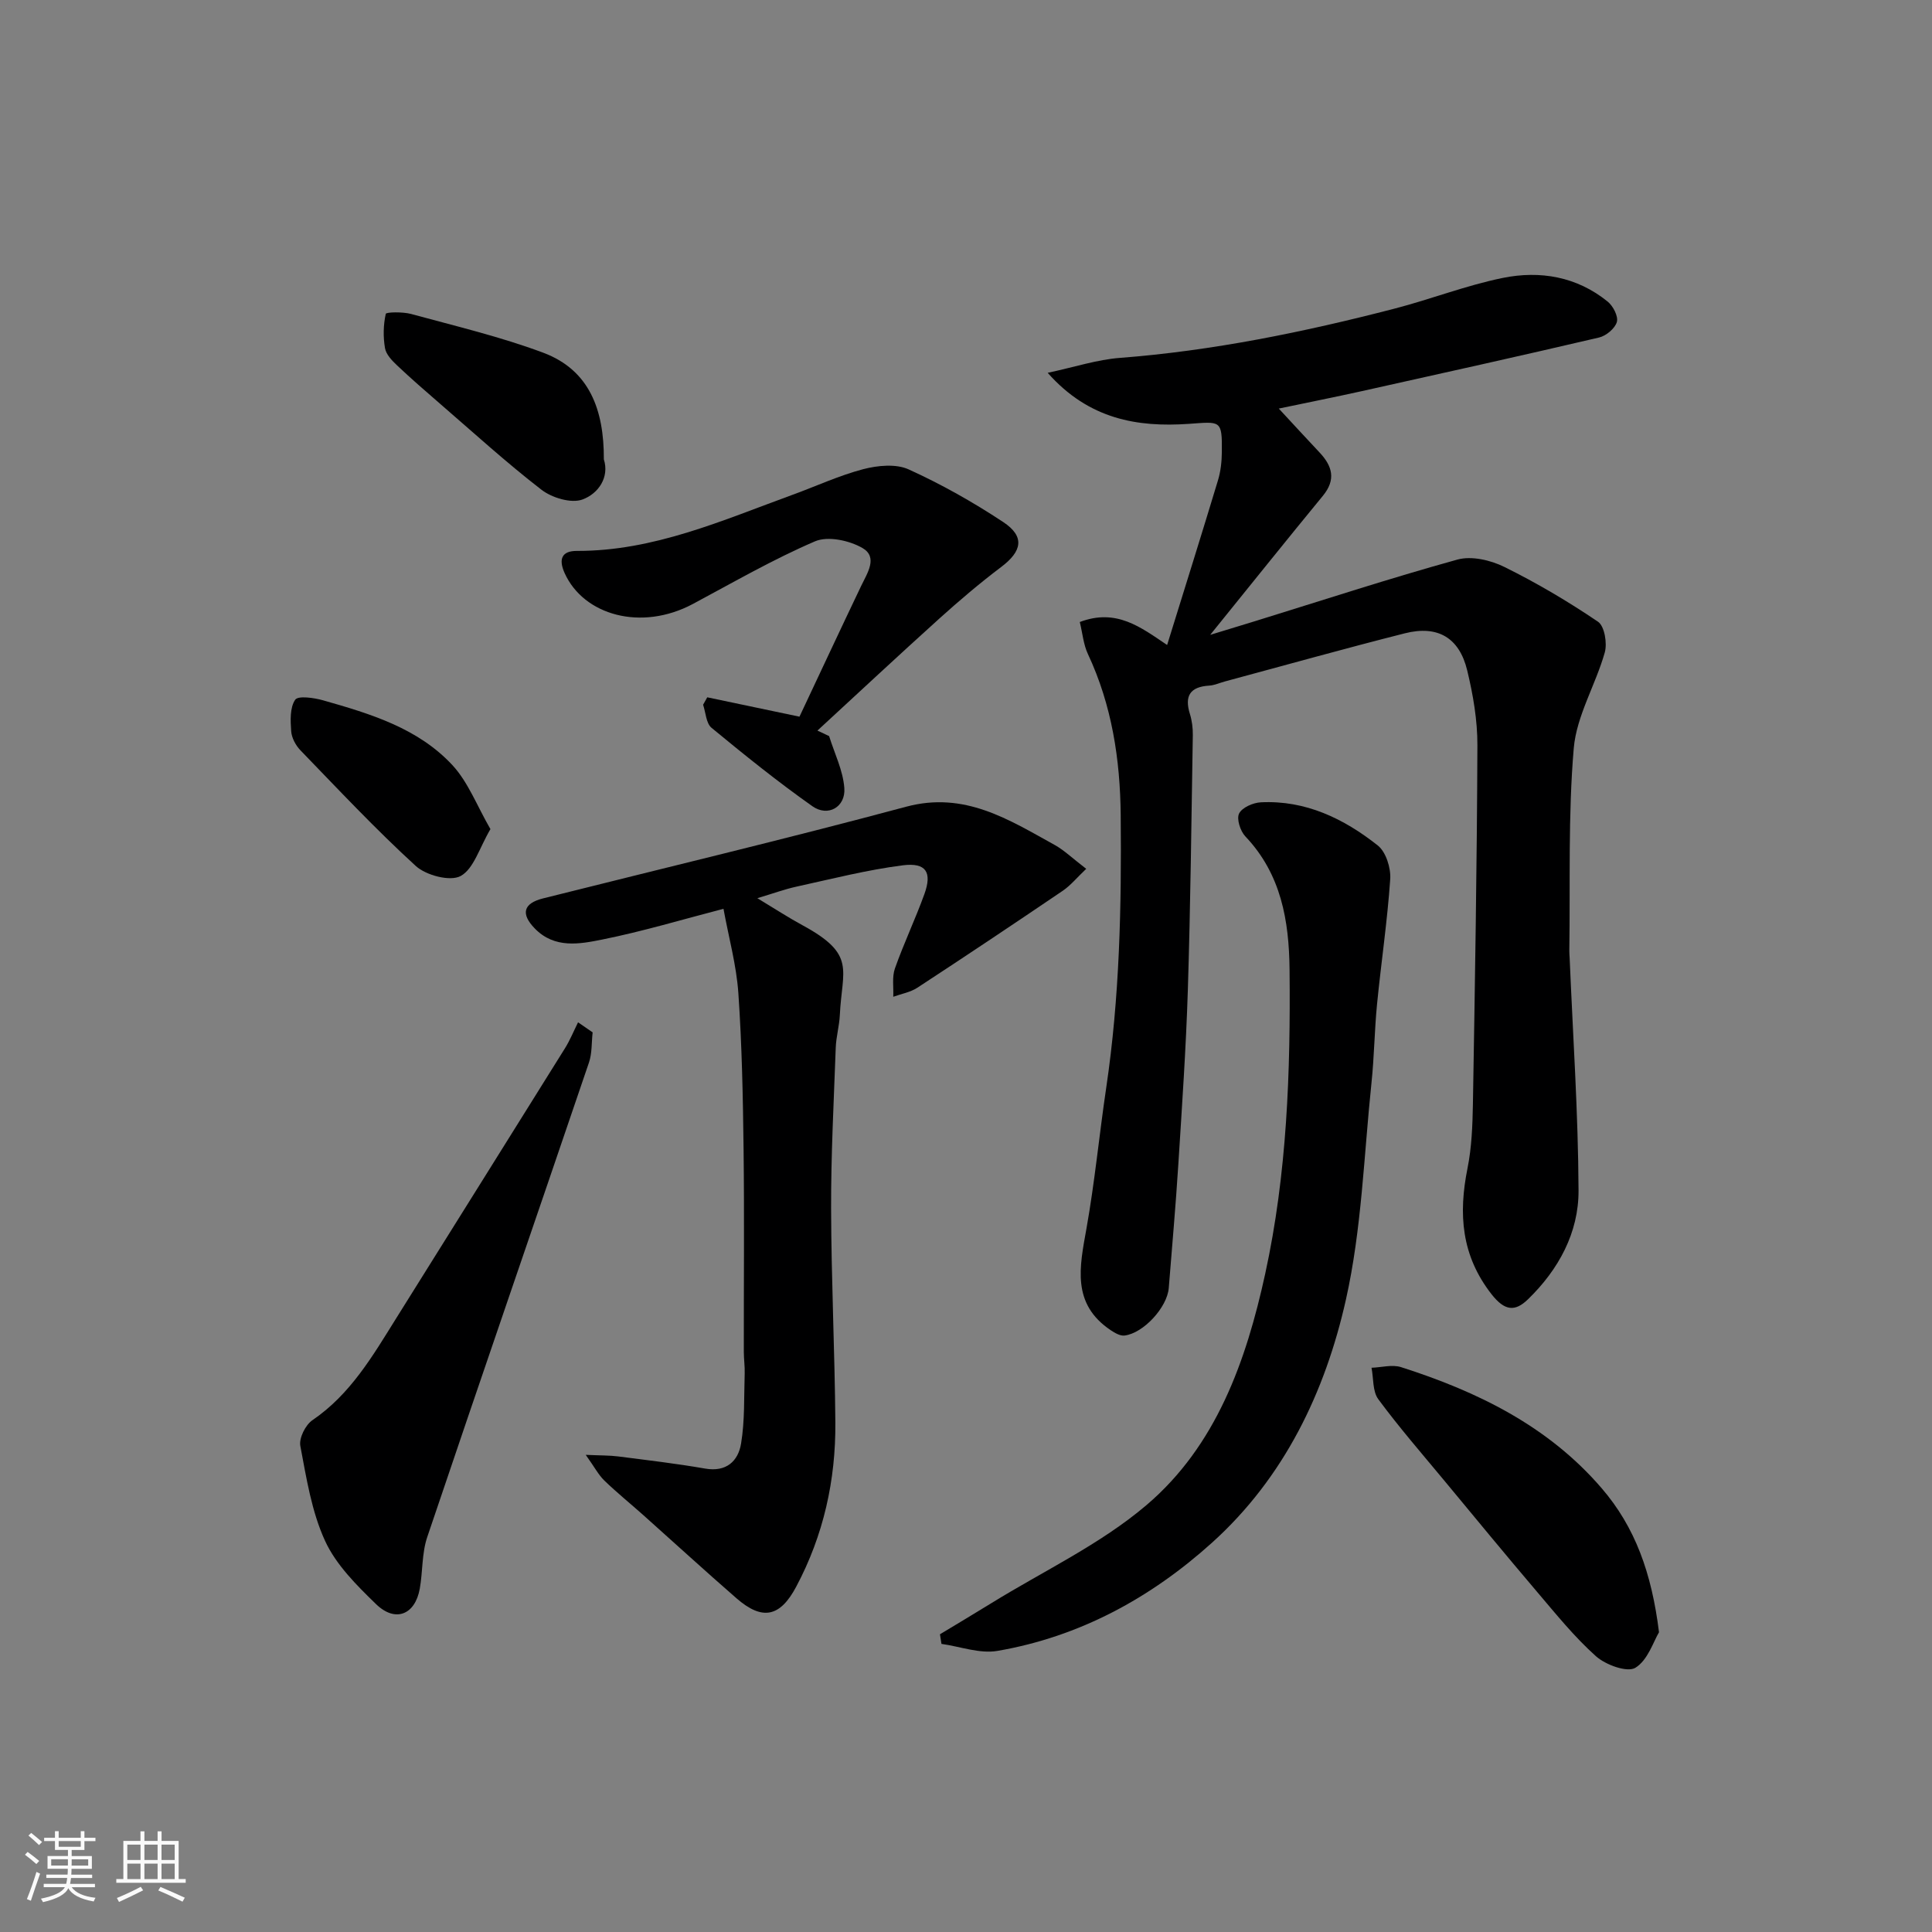 <svg enable-background="new 0 0 400 400" viewBox="0 0 400 400" xmlns="http://www.w3.org/2000/svg"><rect x="0" y="0" width="400" height="400" fill="#808080" stroke="none"/><path d="m5.17 384 .55-.58c.85.61 1.65 1.24 2.4 1.87l-.59.64c-.83-.73-1.62-1.38-2.36-1.93m1.22 9.53-.82-.34c.71-1.76 1.37-3.64 1.98-5.63.24.13.5.25.76.36-.6 1.67-1.24 3.54-1.92 5.61m-.5-13.5.57-.54c.56.44 1.31 1.06 2.26 1.87l-.64.64c-.68-.66-1.41-1.32-2.19-1.97m3.25.46h2.24v-1.36h.77v1.36h4.57v-1.36h.76v1.36h2.28v.69h-2.28v1.84h-2.64v1.26h4.18v2.64h-4.21c0 .45-.02.86-.05 1.21h4.32v.69h-4.38c-.04.34-.1.75-.19 1.22h5.15v.69h-4.82c.87 1.19 2.51 1.92 4.93 2.19-.17.31-.3.57-.37.76-2.77-.49-4.52-1.41-5.26-2.76-.56 1.26-2.3 2.23-5.24 2.9-.12-.24-.26-.48-.43-.72 2.73-.55 4.38-1.34 4.96-2.38h-4.38v-.69h4.65c.1-.38.17-.79.21-1.22h-4.32v-.69h4.4c.03-.34.05-.75.05-1.21h-4.2v-2.64h4.23v-1.26h-2.69v-1.84h-2.24zm1.46 4.46v1.29h3.45c.01-.4.02-.57.01-.53v-.32-.45h-3.46zm1.55-2.59h4.57v-1.19h-4.57zm6.11 2.59h-3.42v.77c-.01.19-.01.37-.02.53h3.44z" fill="#fafafa"/><path d="m32.63 379.16h.82v1.98h3.54v7.89h1.46v.78h-14.37v-.78h1.46v-7.89h3.54v-1.98h.82v1.98h2.73zm-3.49 11.48.5.73c-1.61.82-3.28 1.63-5 2.41-.13-.27-.28-.55-.44-.82 1.75-.72 3.4-1.49 4.94-2.32m-2.78-5.55h2.73v-3.18h-2.73zm0 3.95h2.73v-3.2h-2.73zm3.54-3.95h2.73v-3.18h-2.73zm0 3.95h2.73v-3.2h-2.73zm7.89 4.68c-1.84-.92-3.51-1.7-5.02-2.32l.45-.73c1.89.8 3.57 1.55 5.04 2.23zm-1.62-11.81h-2.73v3.18h2.73zm-2.73 7.13h2.73v-3.2h-2.73z" fill="#fafafa"/><g fill="#000001"><path d="m223.56 128.78c7.57-2.87 12.6 1.07 18.08 4.76 3.65-11.76 7.15-22.91 10.53-34.1.56-1.85.78-3.86.8-5.8.07-6.81-.22-6.34-6.93-5.88-10.47.71-20.58-.9-29.13-10.57 5.64-1.21 10.23-2.73 14.91-3.09 19.3-1.48 38.15-5.35 56.82-10.18 7.55-1.95 14.88-4.83 22.5-6.38 7.74-1.57 15.35-.27 21.72 4.91 1.12.91 2.23 3.06 1.89 4.22-.39 1.34-2.22 2.87-3.69 3.21-16.32 3.82-32.69 7.45-49.06 11.09-5.82 1.29-11.68 2.45-17.24 3.62 2.9 3.13 5.65 6.13 8.44 9.09 2.65 2.82 3.45 5.61.69 8.97-7.59 9.23-15.06 18.57-23.33 28.79 3.77-1.15 6.49-1.98 9.2-2.81 13.98-4.32 27.9-8.88 42-12.78 2.91-.8 6.86.12 9.7 1.53 6.71 3.31 13.2 7.15 19.39 11.34 1.35.91 1.94 4.46 1.4 6.37-1.89 6.7-5.84 13.09-6.42 19.82-1.19 13.91-.71 27.96-.92 41.96-.01.5.05 1 .07 1.5.67 16.03 1.77 32.06 1.84 48.1.04 8.75-4.14 16.4-10.47 22.54-2.68 2.6-4.81 2.43-7.54-1.05-6.27-8.02-6.88-16.61-4.98-26.07.87-4.33 1.04-8.84 1.12-13.28.42-24.76.84-49.53.93-74.29.02-5.18-.89-10.46-2.11-15.52-1.64-6.79-6.12-9.4-12.91-7.68-12.45 3.15-24.82 6.62-37.23 9.96-1.09.29-2.17.8-3.28.87-3.96.24-5.16 2.14-3.99 5.88.43 1.38.62 2.91.6 4.36-.29 17.6-.48 35.2-1.03 52.79-.38 12.04-1.21 24.07-1.97 36.1-.54 8.54-1.3 17.06-1.98 25.59-.32 3.99-5.22 9.36-9.16 9.84-.9.11-2.01-.54-2.85-1.1-8.16-5.46-6.45-13.13-5.03-21.05 1.72-9.65 2.65-19.44 4.09-29.15 2.78-18.71 3.18-37.53 3-56.4-.11-11.59-1.82-22.78-6.78-33.38-.93-1.96-1.12-4.31-1.69-6.65z"/><path d="m224.89 179.88c-1.93 1.83-3.22 3.43-4.85 4.54-9.98 6.77-20.01 13.47-30.1 20.07-1.45.95-3.32 1.27-5 1.88.09-1.96-.28-4.08.34-5.85 1.84-5.21 4.23-10.22 6.11-15.42 1.62-4.49.36-6.55-4.44-5.95-7.41.94-14.7 2.81-22.01 4.41-2.49.54-4.91 1.44-8.14 2.4 3.55 2.14 6.41 4.01 9.4 5.63 11.16 6.06 8.12 9.11 7.68 18.55-.11 2.27-.77 4.52-.85 6.8-.4 11.1-.99 22.2-.96 33.29.04 14.76.76 29.53.88 44.29.09 11.94-2.44 23.34-8.1 33.98-3.33 6.27-6.98 7.11-12.39 2.39-6.47-5.63-12.8-11.43-19.2-17.14-2.7-2.41-5.53-4.7-8.13-7.21-1.22-1.18-2.03-2.77-3.86-5.33 3.1.14 4.93.1 6.72.33 6 .77 12.02 1.47 17.98 2.51 4.42.78 6.86-1.55 7.46-5.17.79-4.74.59-9.66.75-14.5.05-1.49-.18-2.98-.18-4.47-.02-14 .12-27.99-.05-41.99-.13-10.77-.34-21.55-1.08-32.29-.4-5.8-1.99-11.51-3.08-17.47-8.48 2.2-16.69 4.67-25.05 6.35-4.71.95-9.91 1.95-14.02-2.28-2.94-3.03-2.38-5.19 1.69-6.22 25.08-6.3 50.23-12.29 75.21-18.99 12.1-3.24 21.23 2.67 30.78 7.94 1.99 1.12 3.66 2.76 6.49 4.92z"/><path d="m194.61 338.36c3.53-2.14 7.08-4.24 10.59-6.41 10.81-6.68 22.6-12.2 32.17-20.34 14.42-12.27 20.63-29.79 24.58-47.9 4.52-20.72 5.25-41.79 5.04-62.91-.1-10.18-1.73-19.82-9.16-27.64-1.04-1.1-1.85-3.61-1.29-4.73.62-1.25 2.9-2.24 4.51-2.32 9.27-.46 17.2 3.39 24.21 8.94 1.69 1.34 2.73 4.67 2.57 6.98-.59 8.65-1.88 17.26-2.73 25.89-.53 5.41-.58 10.87-1.15 16.28-1.57 14.99-2.02 30.25-5.29 44.86-4.29 19.16-12.79 36.88-27.75 50.36-12.67 11.42-27.41 19.46-44.41 22.38-3.67.63-7.71-.91-11.58-1.45-.1-.66-.2-1.32-.31-1.99z"/><path d="m171.66 152.4c1.11 3.58 2.88 7.11 3.15 10.76.29 3.93-3.38 6.03-6.6 3.77-7.2-5.08-14.09-10.63-20.89-16.24-1.13-.93-1.2-3.15-1.75-4.78.29-.51.57-1.02.86-1.54 6.36 1.34 12.72 2.67 19.09 4.01 4.13-8.76 8.4-17.92 12.76-27.04 1.29-2.69 3.53-5.98.3-7.87-2.72-1.58-7.18-2.54-9.85-1.39-8.68 3.73-16.91 8.49-25.27 12.96-10.69 5.71-22.64 2.35-26.57-6.41-1.3-2.9-.55-4.58 2.53-4.57 15.93.05 30.15-6.33 44.67-11.62 4.89-1.78 9.65-4 14.66-5.31 2.97-.77 6.75-1.14 9.37.05 6.79 3.08 13.36 6.79 19.58 10.9 4.53 3 3.93 6.04-.43 9.32-4.45 3.36-8.71 6.99-12.86 10.73-8.46 7.63-16.79 15.41-25.17 23.13.82.38 1.62.76 2.42 1.14z"/><path d="m122.7 213.74c-.24 2.1-.1 4.32-.77 6.27-11.13 32.76-22.42 65.46-33.48 98.24-1.13 3.35-.91 7.13-1.54 10.67-.97 5.41-5.07 7.07-9.06 3.19-4.02-3.9-8.28-8.14-10.55-13.09-2.79-6.07-3.86-13-5.12-19.65-.31-1.61 1.06-4.36 2.51-5.34 7.88-5.37 12.47-13.3 17.33-21.08 11.65-18.65 23.33-37.27 34.96-55.93 1.05-1.69 1.81-3.57 2.7-5.36 1.01.69 2.02 1.38 3.02 2.08z"/><path d="m343.48 337.94c-1.13 1.86-2.3 5.78-4.9 7.36-1.69 1.02-6.14-.6-8.15-2.39-4.47-3.99-8.29-8.75-12.2-13.34-6.49-7.63-12.85-15.36-19.24-23.07-4.61-5.56-9.35-11.01-13.63-16.81-1.2-1.63-.97-4.31-1.4-6.51 2.05-.07 4.27-.71 6.11-.13 15.8 5.05 30.42 12.16 41.51 25.04 6.96 8.07 10.38 17.6 11.9 29.85z"/><path d="m125.02 95.1c1.18 3.67-1.09 7.1-4.44 8.32-2.32.85-6.3-.35-8.47-2.02-7.28-5.62-14.09-11.84-21.06-17.86-2.99-2.59-5.98-5.18-8.85-7.9-1.05-.99-2.27-2.26-2.49-3.56-.4-2.32-.35-4.82.16-7.1.09-.38 3.52-.44 5.23.02 9.19 2.51 18.51 4.71 27.41 8.04 9.52 3.59 12.56 11.8 12.51 22.06z"/><path d="m101.54 171.66c-2.29 3.88-3.45 8.22-6.17 9.71-2.16 1.18-7.15-.13-9.29-2.08-8.32-7.6-16.04-15.85-23.89-23.96-.97-1.01-1.8-2.56-1.9-3.91-.16-2.21-.29-4.9.82-6.54.6-.89 3.9-.42 5.8.12 9.78 2.78 19.66 5.75 26.79 13.45 3.25 3.53 5.05 8.39 7.84 13.21z"/></g></svg>